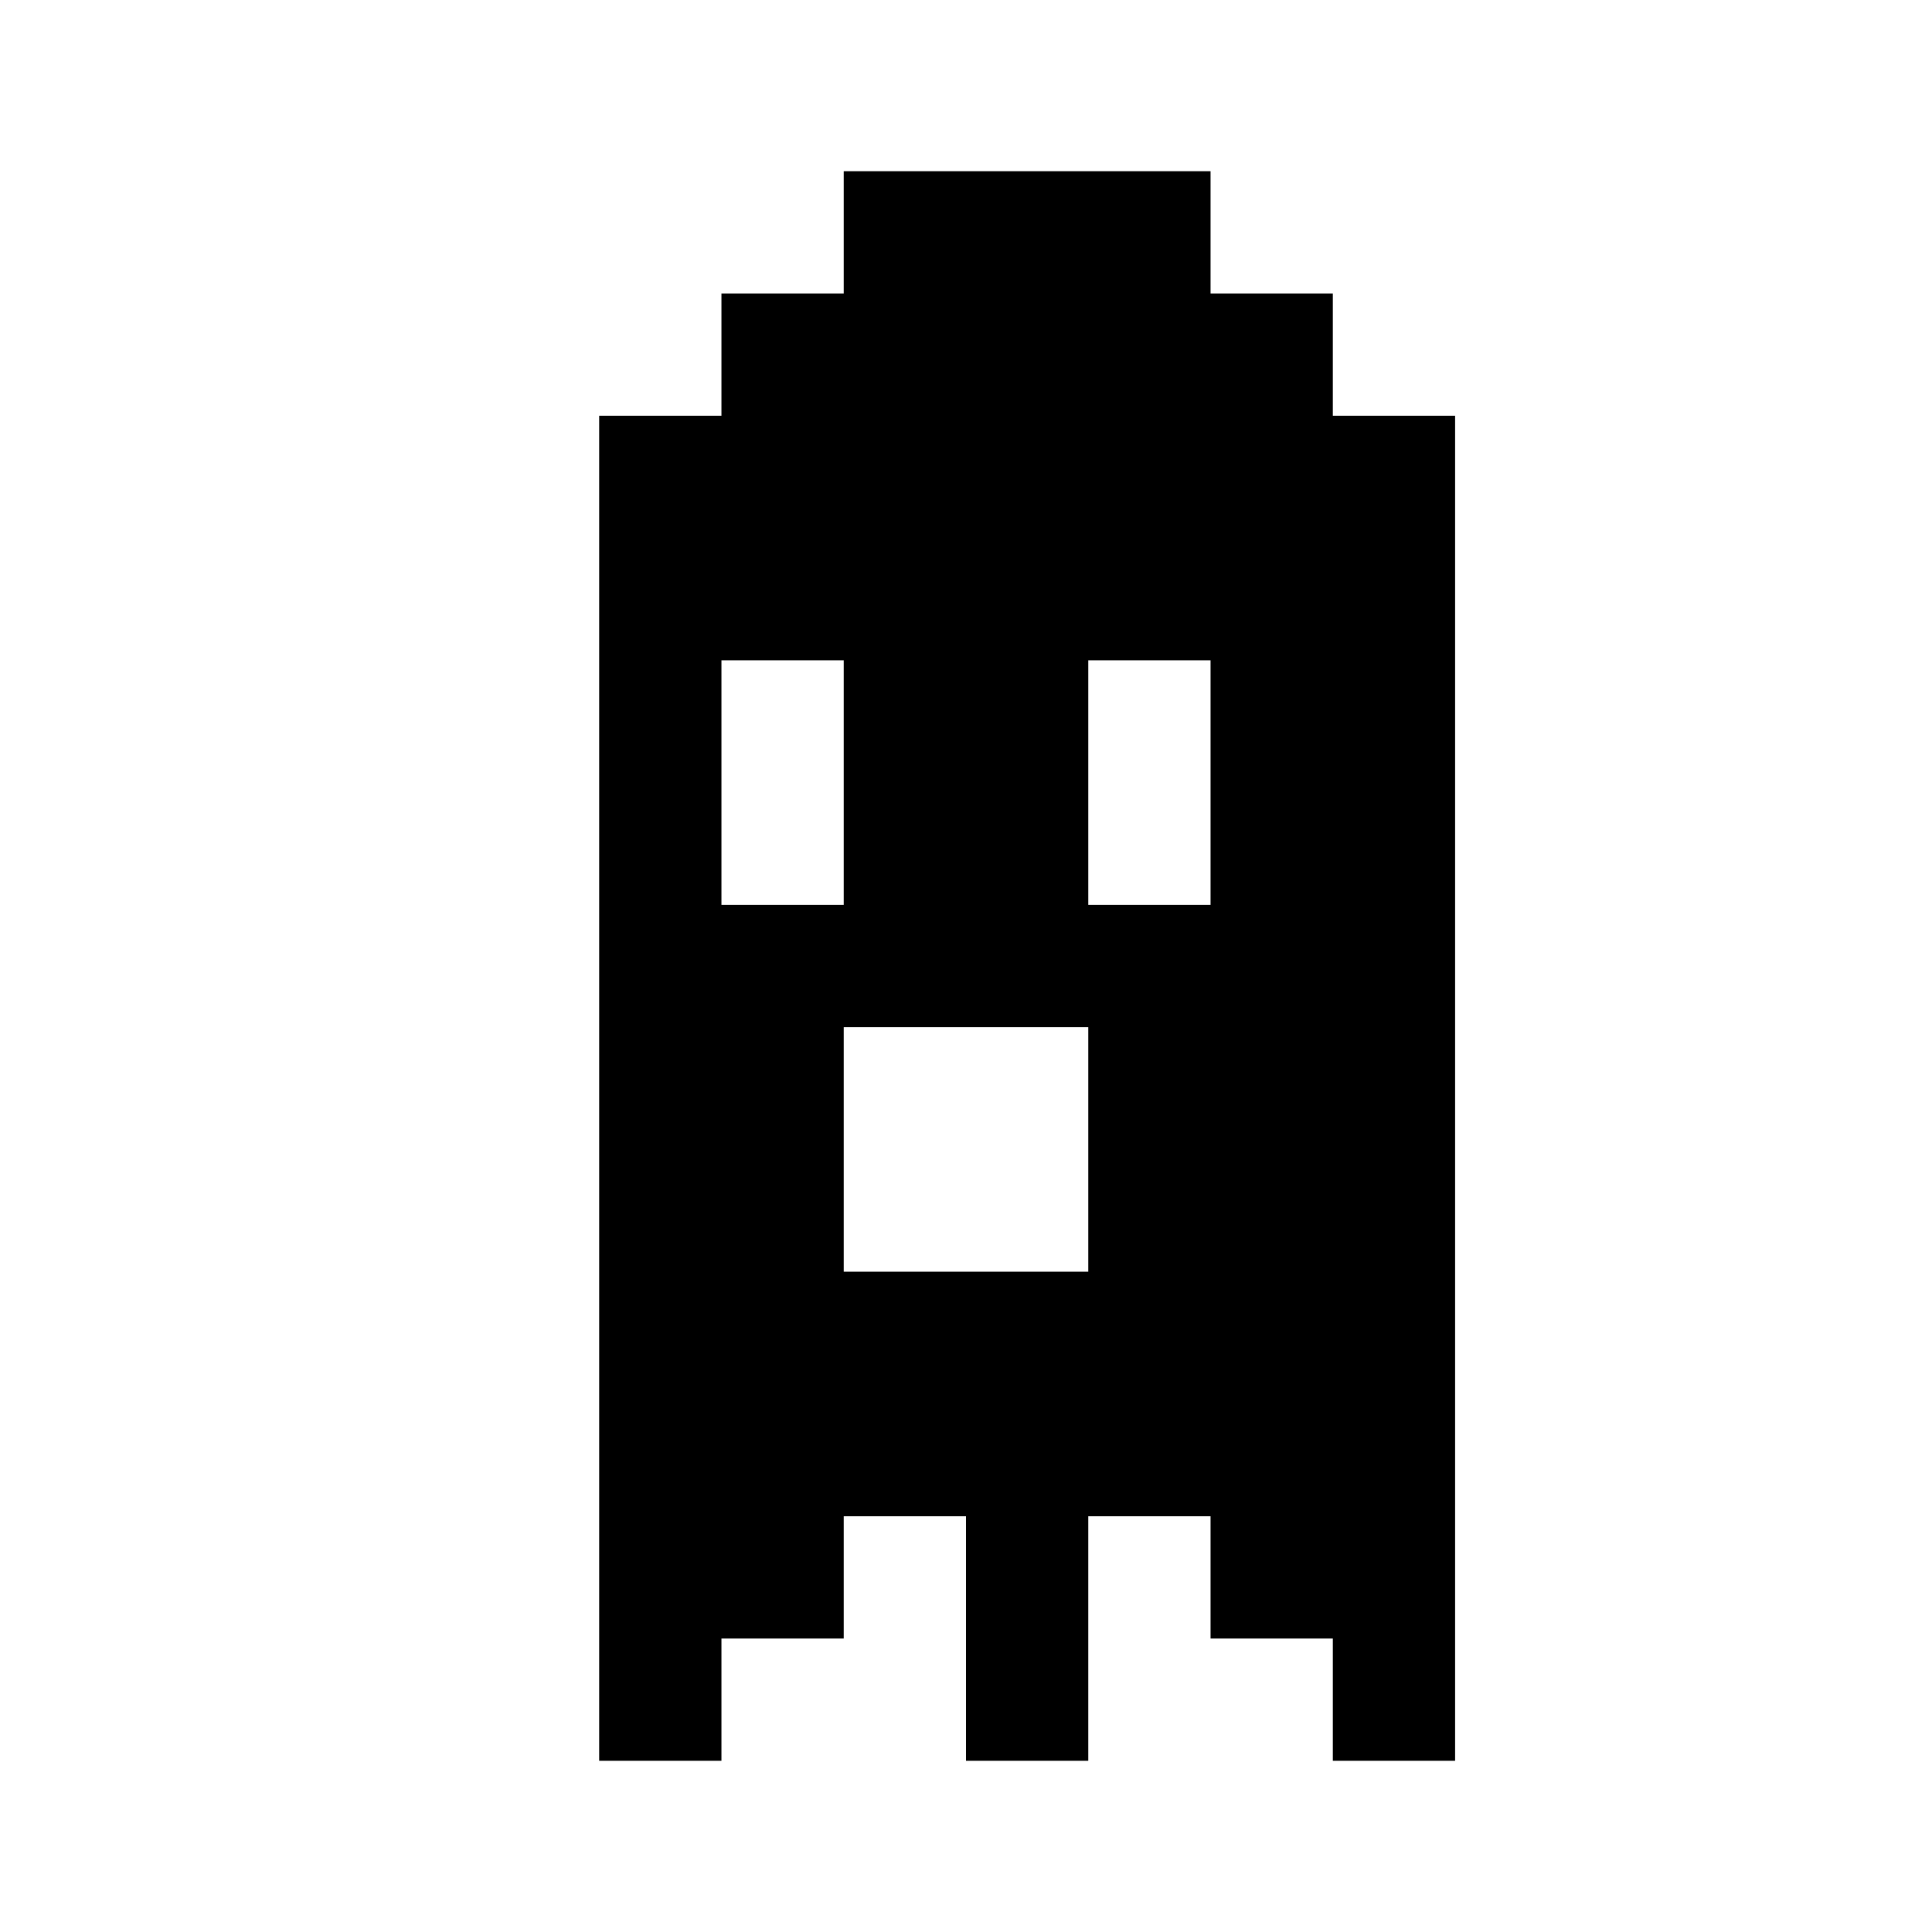 <?xml version="1.0" standalone="no"?>
<!DOCTYPE svg PUBLIC "-//W3C//DTD SVG 20010904//EN"
 "http://www.w3.org/TR/2001/REC-SVG-20010904/DTD/svg10.dtd">
<svg version="1.0" xmlns="http://www.w3.org/2000/svg"
 width="158pt" height="158pt" viewBox="0 0 158 158"
 preserveAspectRatio="xMidYMid meet">

<g transform="translate(0,158) scale(0.1,-0.1)"
fill="#000000" stroke="none">
<path d="M690 1390 l0 -50 -50 0 -50 0 0 -50 0 -50 -50 0 -50 0 0 -550 0 -550
50 0 50 0 0 50 0 50 50 0 50 0 0 50 0 50 50 0 50 0 0 -100 0 -100 50 0 50 0 0
100 0 100 50 0 50 0 0 -50 0 -50 50 0 50 0 0 -50 0 -50 50 0 50 0 0 550 0 550
-50 0 -50 0 0 50 0 50 -50 0 -50 0 0 50 0 50 -150 0 -150 0 0 -50z m0 -450 l0
-100 -50 0 -50 0 0 100 0 100 50 0 50 0 0 -100z m300 0 l0 -100 -50 0 -50 0 0
100 0 100 50 0 50 0 0 -100z m-100 -300 l0 -100 -100 0 -100 0 0 100 0 100
100 0 100 0 0 -100z"/>
</g>
</svg>
